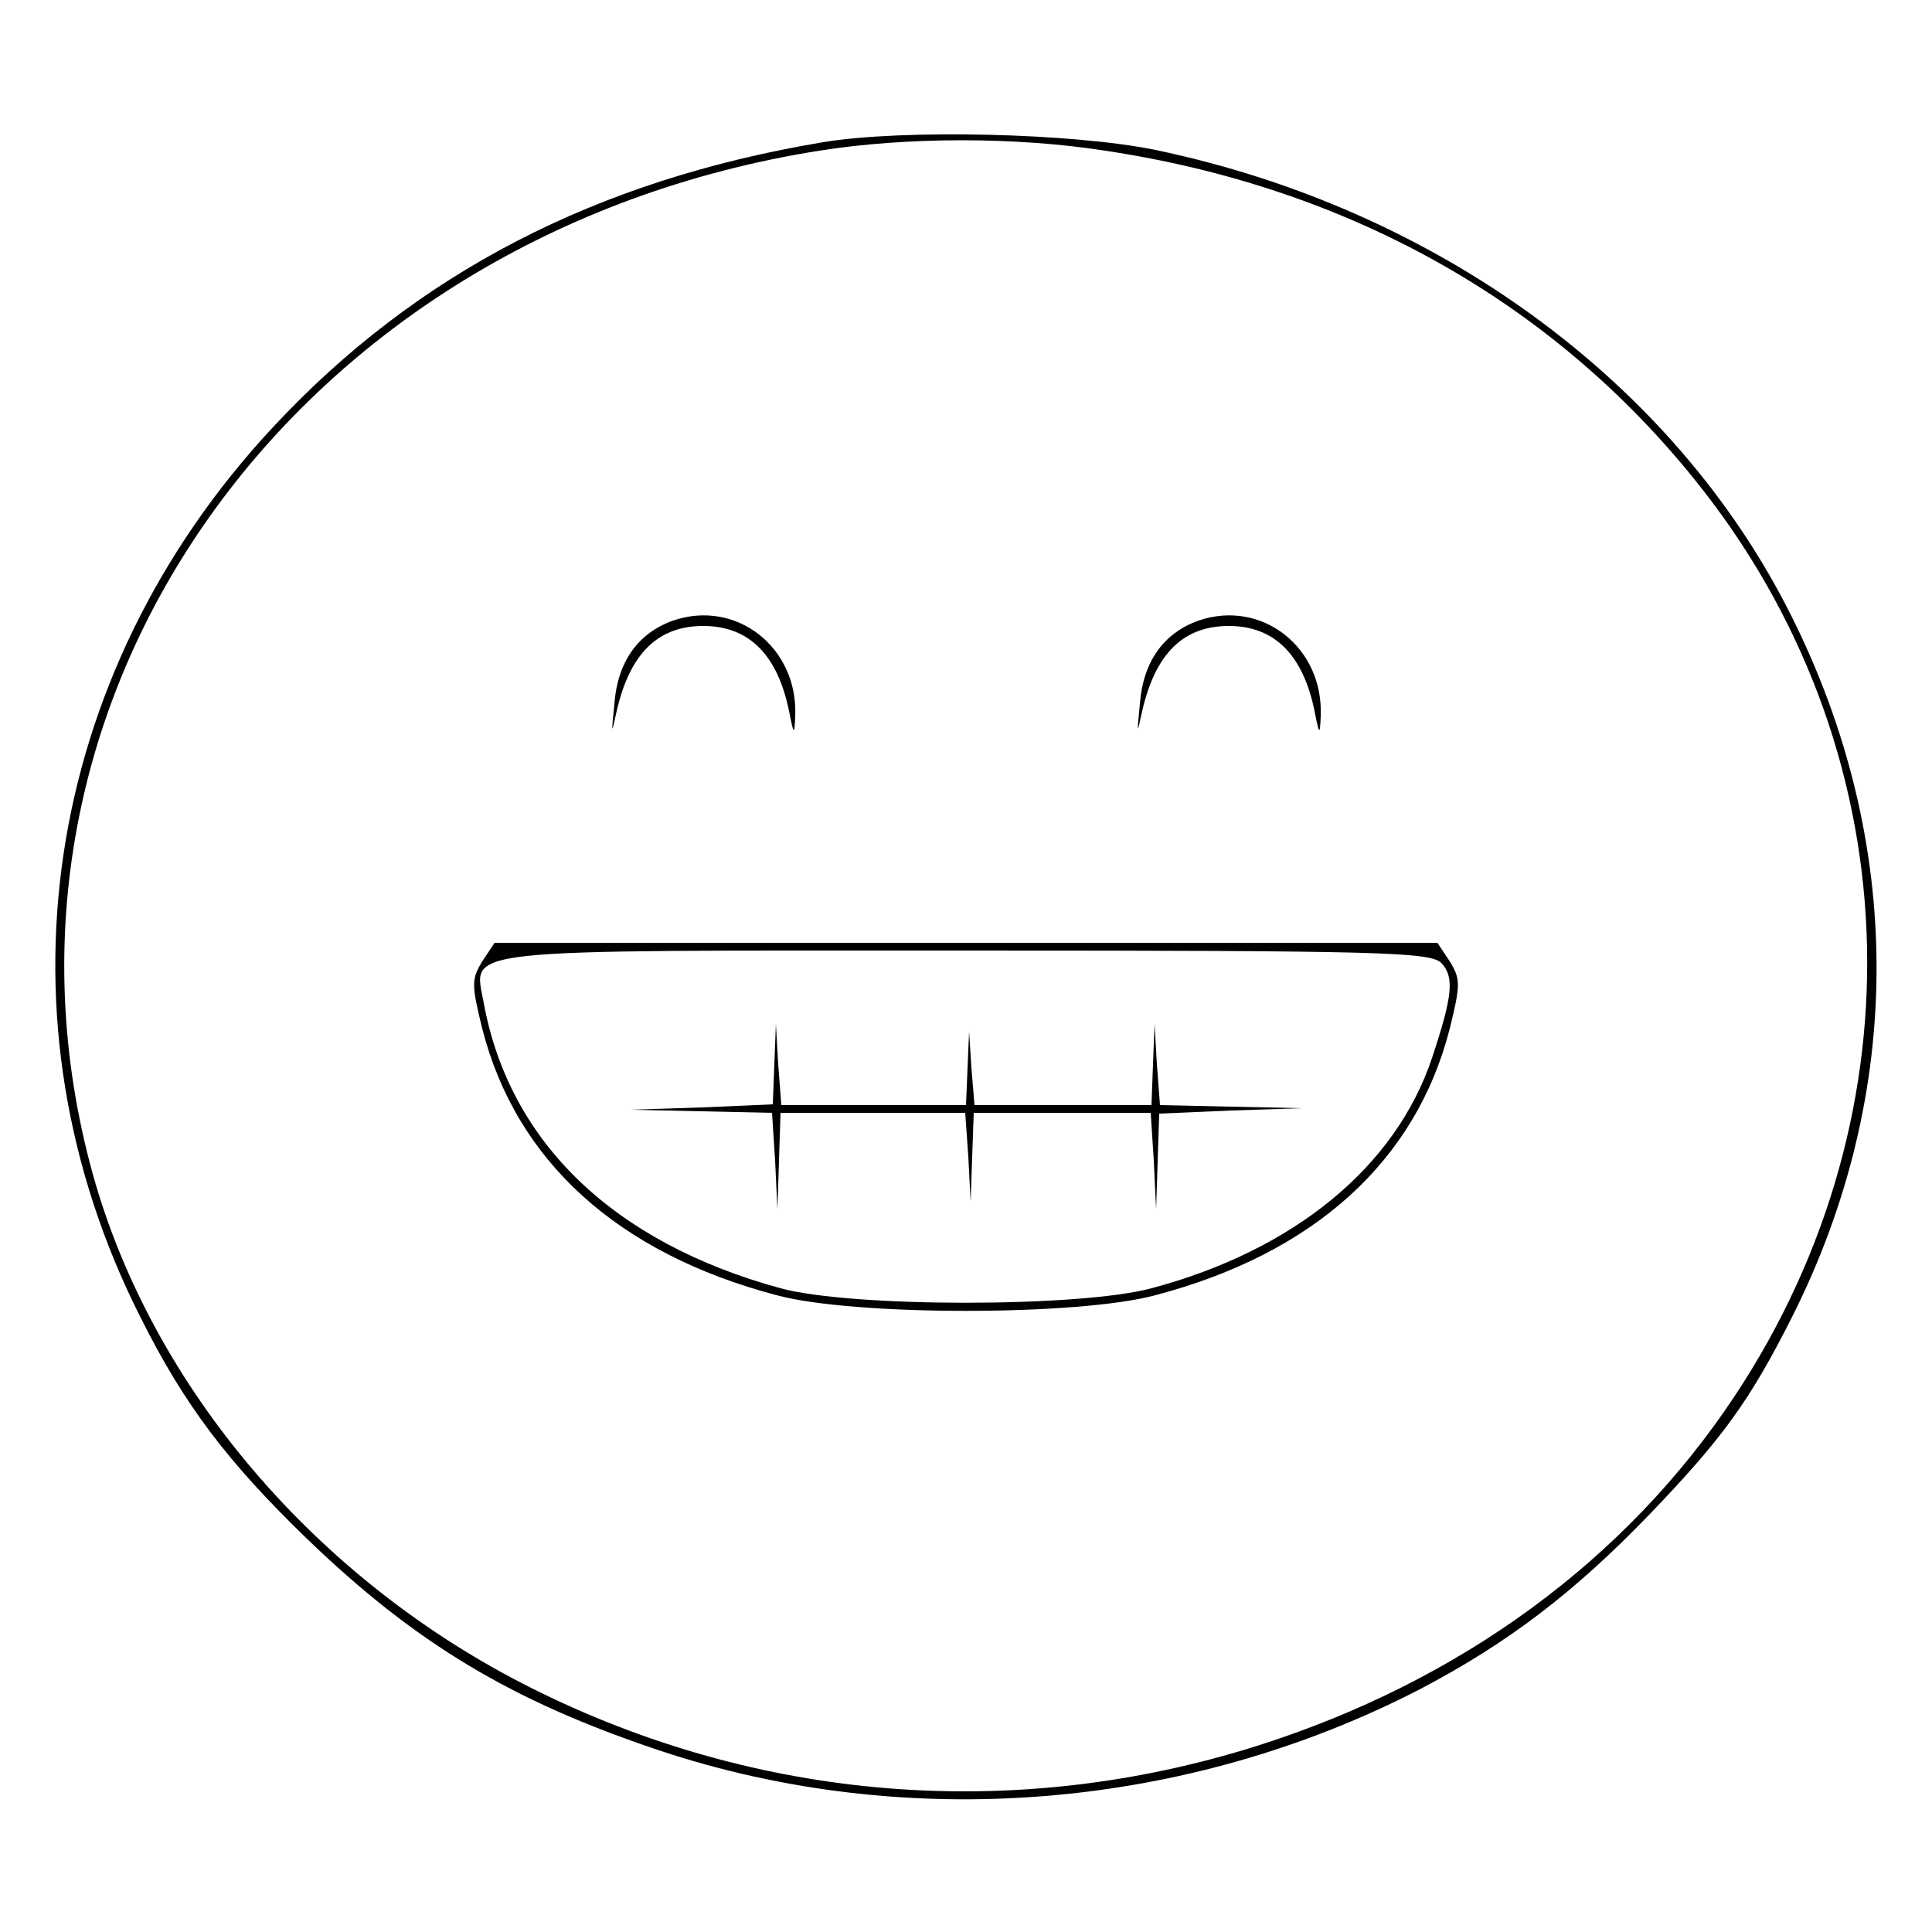 <?xml version="1.0" standalone="no"?>
<!DOCTYPE svg PUBLIC "-//W3C//DTD SVG 20010904//EN"
 "http://www.w3.org/TR/2001/REC-SVG-20010904/DTD/svg10.dtd">
<svg version="1.0" xmlns="http://www.w3.org/2000/svg"
 width="250pt" height="250pt" viewBox="0 0 250 250"
 preserveAspectRatio="xMidYMid meet">

<g transform="translate(0,250) scale(0.1,-0.1)"
fill="#000000" stroke="none">
<path d="M1065 2316 c-293 -49 -526 -169 -712 -369 -299 -321 -366 -767 -171
-1152 57 -114 113 -187 214 -285 142 -137 266 -211 457 -275 321 -107 683 -77
986 80 112 59 198 124 297 227 93 97 128 145 183 254 146 290 146 615 -2 909
-151 301 -458 525 -822 601 -107 22 -328 27 -430 10z m365 -11 c314 -47 578
-195 764 -427 277 -344 296 -814 51 -1184 -141 -213 -356 -370 -618 -453 -313
-99 -645 -73 -940 75 -277 139 -490 388 -567 665 -169 612 260 1216 940 1324
114 18 255 18 370 0z"/>
<path d="M871 1697 c-45 -16 -72 -53 -76 -108 -4 -40 -4 -41 3 -9 17 74 53
110 112 110 59 0 96 -37 111 -110 6 -31 7 -32 8 -7 4 89 -76 152 -158 124z"/>
<path d="M1551 1697 c-45 -16 -72 -53 -76 -108 -4 -40 -4 -41 3 -9 17 74 53
110 112 110 59 0 96 -37 111 -110 6 -31 7 -32 8 -7 4 89 -76 152 -158 124z"/>
<path d="M624 1256 c-14 -23 -14 -30 0 -87 44 -172 176 -291 381 -345 100 -27
390 -27 490 0 205 54 337 173 381 345 14 57 14 64 0 87 l-16 24 -610 0 -610 0
-16 -24z m1241 -2 c17 -18 15 -42 -12 -123 -47 -141 -179 -249 -363 -298 -93
-25 -388 -25 -480 0 -216 59 -351 189 -384 369 -13 72 -46 68 624 68 539 0
600 -2 615 -16z"/>
<path d="M1002 1123 l-2 -52 -92 -4 -93 -3 92 -2 92 -2 4 -62 3 -63 2 63 2 62
120 0 119 0 4 -57 3 -58 2 58 2 57 115 0 114 0 4 -62 3 -63 2 62 2 62 93 4 92
3 -92 2 -92 2 -4 53 -3 52 -2 -52 -2 -53 -114 0 -115 0 -4 48 -3 47 -2 -47 -2
-48 -119 0 -120 0 -4 53 -3 52 -2 -52z"/>
</g>
</svg>

